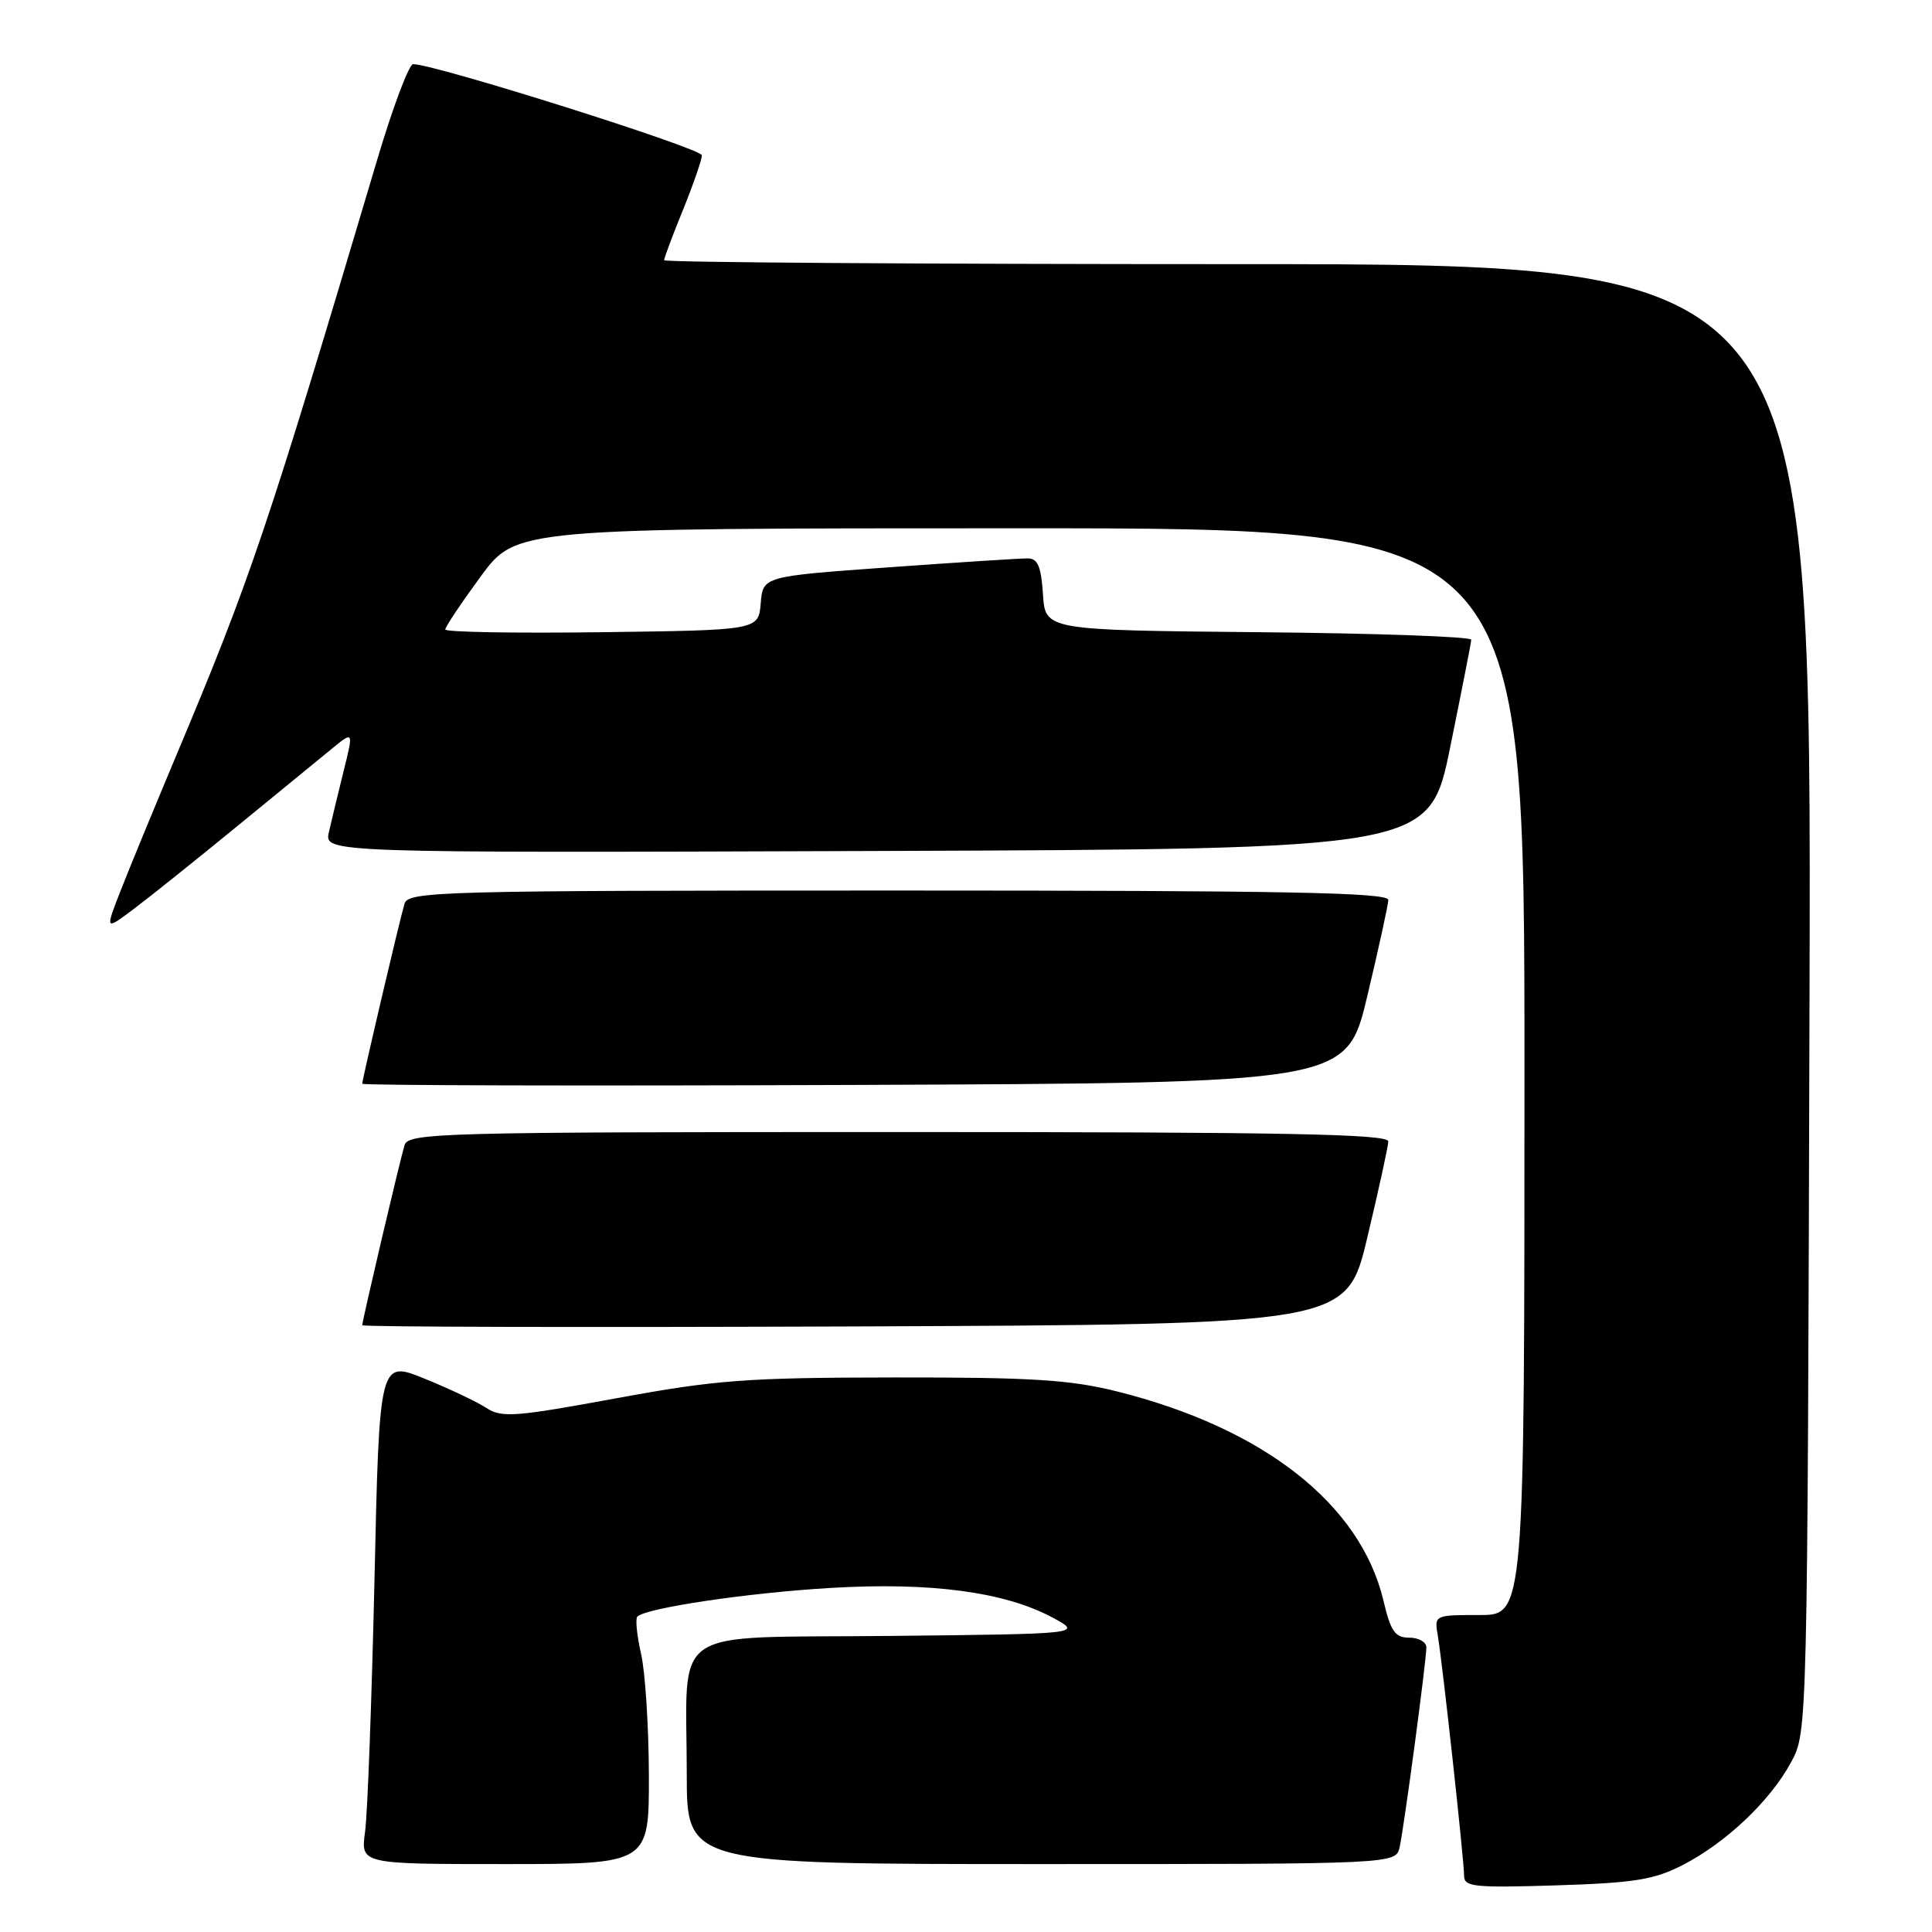 <?xml version="1.0" encoding="UTF-8" standalone="no"?>
<!DOCTYPE svg PUBLIC "-//W3C//DTD SVG 1.1//EN" "http://www.w3.org/Graphics/SVG/1.1/DTD/svg11.dtd" >
<svg xmlns="http://www.w3.org/2000/svg" xmlns:xlink="http://www.w3.org/1999/xlink" version="1.1" viewBox="0 0 256 256">
 <g >
 <path fill="currentColor"
d=" M 223.00 247.11 C 228.73 244.15 234.57 238.62 237.33 233.50 C 239.50 229.50 239.50 229.50 239.77 132.25 C 240.04 35.00 240.04 35.00 164.02 35.00 C 122.21 35.00 88.00 34.77 88.00 34.48 C 88.00 34.19 89.12 31.19 90.50 27.81 C 91.87 24.42 93.00 21.17 93.00 20.58 C 92.99 19.66 57.63 8.50 54.74 8.50 C 54.20 8.50 52.08 14.12 50.03 21.00 C 35.31 70.48 33.24 76.60 23.19 100.50 C 20.42 107.10 17.19 114.93 16.03 117.90 C 13.91 123.31 13.91 123.31 17.70 120.46 C 19.79 118.89 25.93 113.98 31.34 109.55 C 36.75 105.12 42.45 100.46 44.01 99.18 C 46.85 96.86 46.85 96.86 45.53 102.18 C 44.80 105.11 43.93 108.74 43.58 110.26 C 42.96 113.01 42.96 113.01 116.18 112.76 C 189.41 112.50 189.41 112.50 192.16 99.00 C 193.67 91.58 194.93 85.17 194.95 84.77 C 194.98 84.36 182.29 83.91 166.75 83.77 C 138.50 83.50 138.50 83.50 138.20 78.75 C 137.96 75.08 137.51 74.00 136.20 73.99 C 135.26 73.98 126.98 74.51 117.80 75.17 C 101.10 76.37 101.10 76.37 100.80 79.93 C 100.50 83.50 100.50 83.50 79.75 83.77 C 68.34 83.92 59.00 83.76 59.00 83.41 C 59.00 83.07 61.11 79.91 63.69 76.39 C 68.39 70.00 68.39 70.00 135.19 70.00 C 202.00 70.00 202.00 70.00 202.00 142.00 C 202.00 214.00 202.00 214.00 196.03 214.00 C 190.06 214.00 190.05 214.00 190.52 216.75 C 191.15 220.49 194.00 246.50 194.00 248.56 C 194.00 250.02 195.37 250.16 206.25 249.82 C 216.62 249.49 219.19 249.07 223.00 247.11 Z  M 85.98 235.25 C 85.96 228.79 85.50 221.53 84.94 219.12 C 84.39 216.71 84.17 214.50 84.45 214.21 C 85.60 213.06 99.14 211.05 110.04 210.41 C 123.28 209.62 133.08 210.93 139.40 214.30 C 143.50 216.50 143.50 216.50 117.87 216.77 C 88.10 217.08 91.00 215.10 91.00 235.12 C 91.00 247.00 91.00 247.00 137.98 247.00 C 184.96 247.00 184.96 247.00 185.46 244.75 C 186.07 241.97 189.00 220.06 189.00 218.29 C 189.00 217.58 187.98 217.00 186.74 217.00 C 184.85 217.00 184.28 216.18 183.31 212.08 C 180.27 199.30 167.42 189.22 148.00 184.37 C 141.79 182.82 136.72 182.50 118.50 182.52 C 98.85 182.54 94.91 182.84 81.60 185.29 C 68.30 187.74 66.47 187.88 64.48 186.58 C 63.25 185.77 59.56 184.02 56.26 182.68 C 50.27 180.25 50.27 180.25 49.62 209.38 C 49.25 225.39 48.70 240.41 48.37 242.75 C 47.79 247.00 47.79 247.00 66.89 247.00 C 86.00 247.00 86.00 247.00 85.98 235.25 Z  M 181.17 164.00 C 182.68 157.68 183.93 151.94 183.96 151.25 C 183.99 150.26 170.37 150.00 119.07 150.00 C 58.10 150.00 54.10 150.11 53.60 151.75 C 52.97 153.83 48.00 174.99 48.00 175.60 C 48.00 175.83 77.35 175.90 113.22 175.76 C 178.43 175.50 178.43 175.50 181.17 164.00 Z  M 181.17 132.00 C 182.68 125.67 183.93 119.94 183.96 119.25 C 183.99 118.26 170.37 118.00 119.07 118.00 C 58.10 118.00 54.10 118.11 53.60 119.75 C 52.97 121.83 48.00 142.99 48.00 143.60 C 48.00 143.83 77.35 143.90 113.22 143.76 C 178.43 143.50 178.43 143.50 181.17 132.00 Z "/>
</g>
</svg>